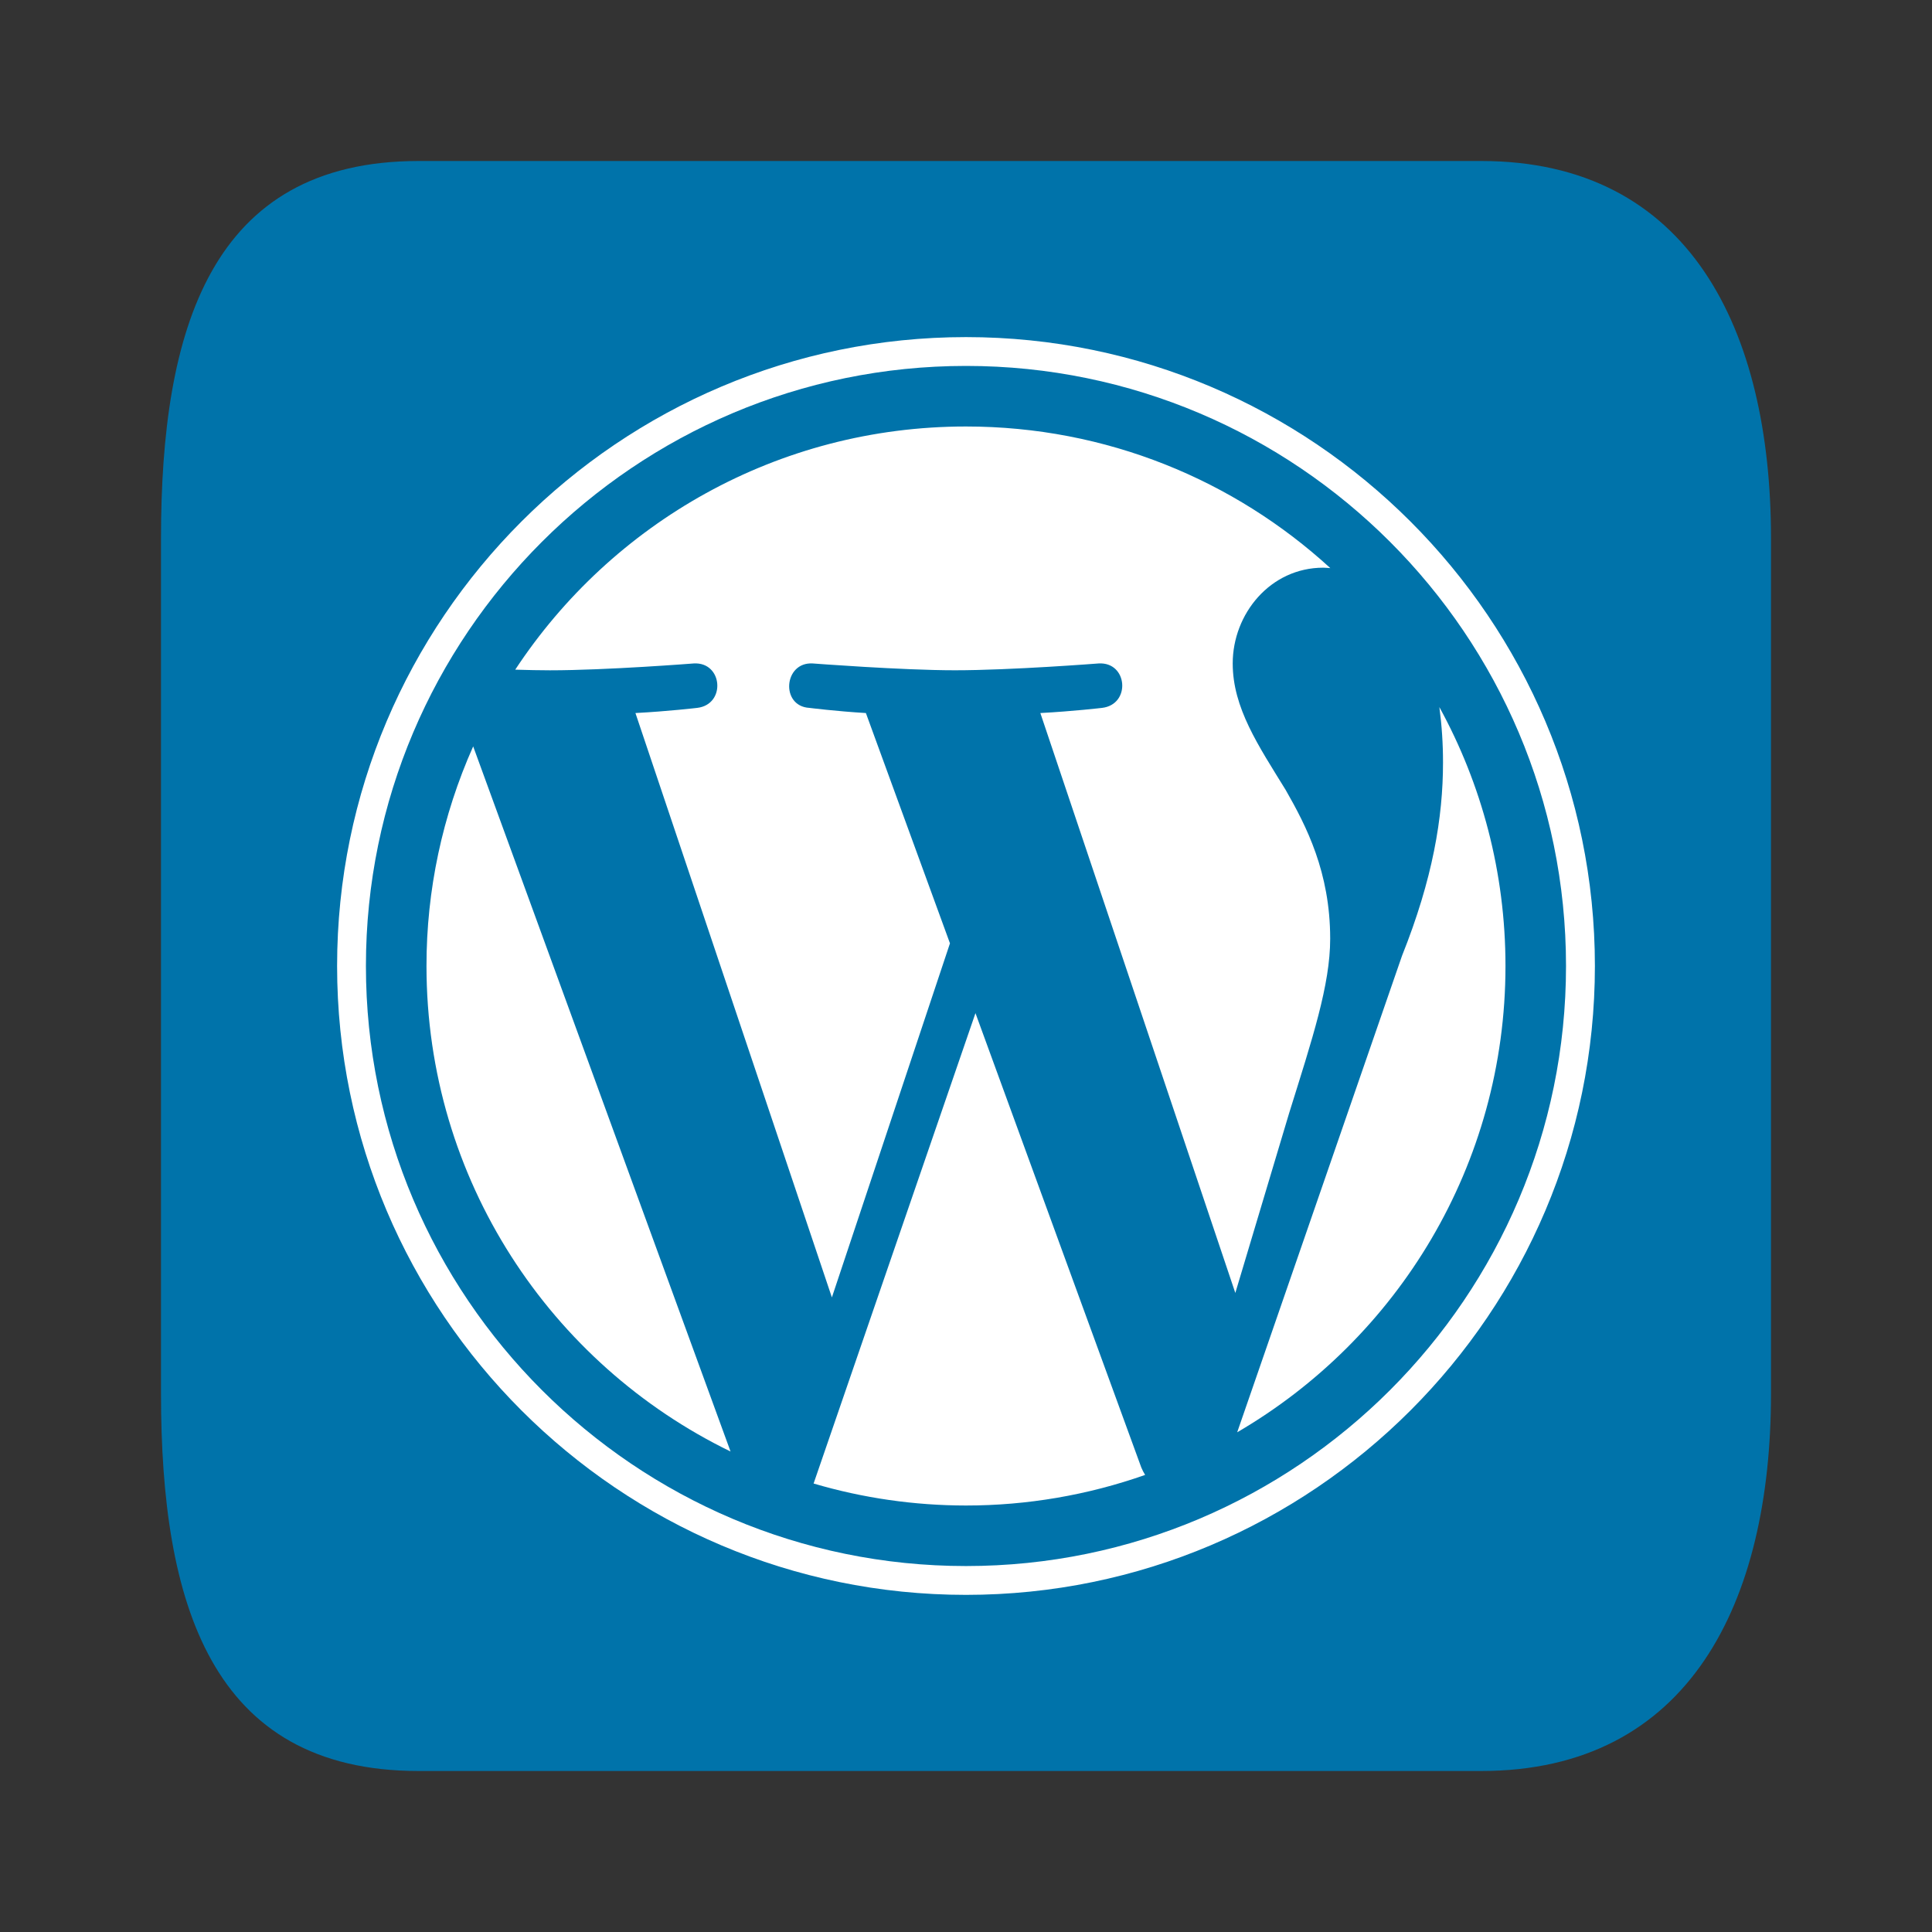 <svg width="60" height="60" viewBox="0 0 60 60" fill="none" xmlns="http://www.w3.org/2000/svg">
<rect x="0" y="0" width="60" height="60" fill="#333333" stroke="none"/>
<g clip-path="url(#clip0_953_93)">
<path d="M46 5H13C6.528 5 5 10.247 5 16.719V43.281C5 49.753 6.528 55 13 55H46C52.472 55 55 49.753 55 43.281V16.719C55 10.247 52.472 5 46 5Z" fill="#0073AA"/>
<path d="M13.245 29.999C13.245 36.631 17.099 42.362 22.688 45.078L14.695 23.18C13.738 25.326 13.243 27.649 13.245 29.999ZM41.31 29.153C41.31 27.083 40.566 25.649 39.928 24.533C39.079 23.153 38.283 21.984 38.283 20.604C38.283 19.064 39.451 17.63 41.096 17.63C41.171 17.63 41.241 17.639 41.314 17.643C38.333 14.912 34.361 13.245 29.999 13.245C24.146 13.245 18.997 16.248 16.001 20.797C16.394 20.809 16.764 20.817 17.079 20.817C18.831 20.817 21.544 20.604 21.544 20.604C22.447 20.551 22.554 21.878 21.652 21.984C21.652 21.984 20.744 22.091 19.734 22.144L25.835 40.292L29.502 29.296L26.891 22.144C25.989 22.091 25.135 21.984 25.135 21.984C24.232 21.931 24.337 20.55 25.24 20.604C25.24 20.604 28.007 20.816 29.654 20.816C31.406 20.816 34.119 20.604 34.119 20.604C35.023 20.55 35.129 21.877 34.226 21.984C34.226 21.984 33.317 22.091 32.309 22.144L38.364 40.154L40.035 34.57C40.759 32.252 41.31 30.588 41.31 29.153Z" fill="white"/>
<path d="M30.294 31.464L25.267 46.072C26.803 46.525 28.397 46.754 30 46.755C31.895 46.755 33.776 46.434 35.563 45.805C35.517 45.731 35.477 45.654 35.444 45.574L30.294 31.464ZM44.701 21.96C44.777 22.532 44.815 23.107 44.814 23.683C44.814 25.383 44.496 27.295 43.54 29.685L38.422 44.481C43.403 41.577 46.754 36.18 46.754 29.999C46.754 27.086 46.01 24.347 44.701 21.96Z" fill="white"/>
<path d="M30 10.469C19.23 10.469 10.469 19.23 10.469 29.999C10.469 40.769 19.23 49.53 30 49.53C40.768 49.53 49.531 40.769 49.531 29.999C49.531 19.23 40.768 10.469 30 10.469ZM30 48.635C19.724 48.635 11.364 40.275 11.364 29.999C11.364 19.724 19.724 11.364 30 11.364C40.274 11.364 48.634 19.724 48.634 29.999C48.634 40.275 40.274 48.635 30 48.635Z" fill="white"/>
</g>
<defs>
<clipPath id="clip0_953_93">
<rect width="50" height="50" fill="white" transform="translate(5 5)"/>
</clipPath>
</defs>
</svg>

